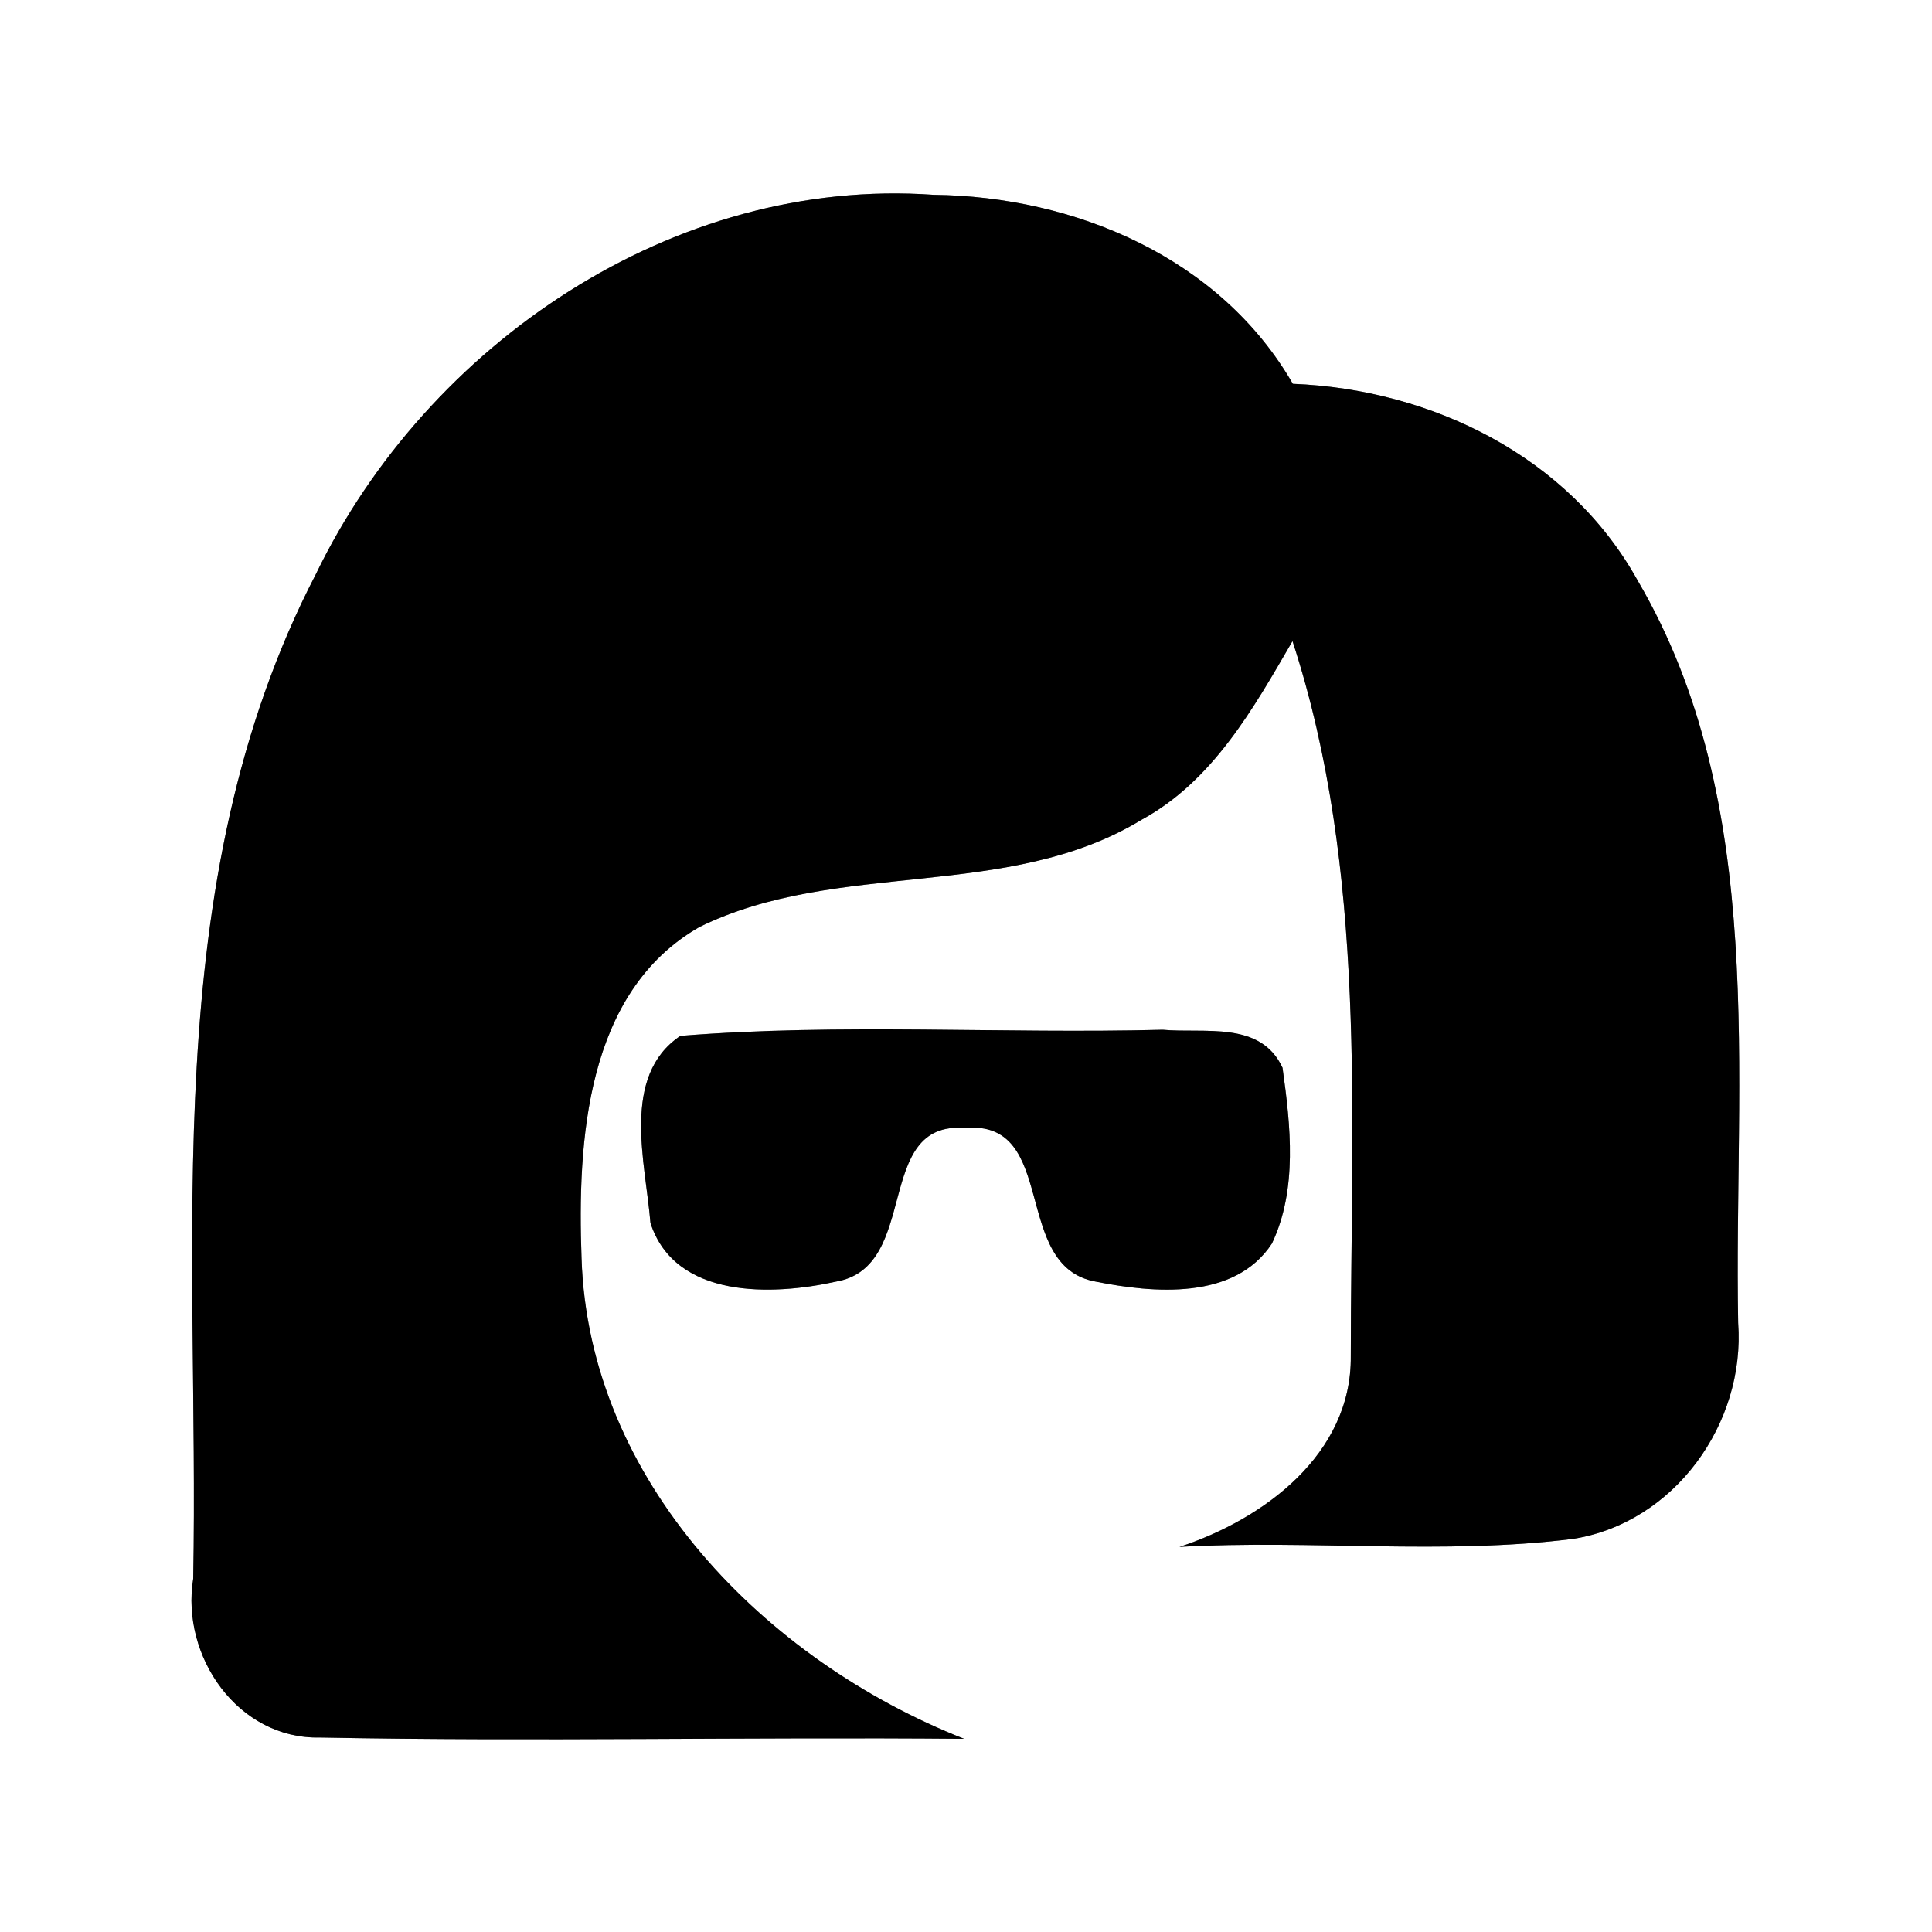<?xml version="1.0" encoding="UTF-8" ?>
<!DOCTYPE svg PUBLIC "-//W3C//DTD SVG 1.1//EN" "http://www.w3.org/Graphics/SVG/1.1/DTD/svg11.dtd">
<svg width="60pt" height="60pt" viewBox="0 0 60 60" version="1.1" xmlns="http://www.w3.org/2000/svg">
<rect x="0" y="0" width="60" height="60" fill="#808080" stroke="none"/>
<g id="#ffffffff">
<path fill="#ffffff" opacity="1.00" d=" M 0.00 0.00 L 60.00 0.00 L 60.00 60.00 L 0.00 60.00 L 0.00 0.00 M 9.81 17.83 C 4.82 27.45 6.20 38.59 6.00 49.03 C 5.61 51.44 7.39 54.02 9.94 53.96 C 16.60 54.09 23.27 53.94 29.94 54.00 C 23.77 51.57 18.28 46.01 18.06 39.07 C 17.93 35.45 18.19 30.81 21.72 28.79 C 26.02 26.68 31.29 27.99 35.45 25.46 C 37.67 24.25 38.92 22.01 40.14 19.91 C 42.47 27.05 41.95 34.71 41.95 42.12 C 41.98 45.16 39.25 47.18 36.63 48.04 C 40.70 47.81 44.80 48.30 48.86 47.79 C 52.00 47.29 54.21 44.21 53.98 41.08 C 53.84 33.38 54.93 24.98 50.86 18.03 C 48.72 14.17 44.45 12.09 40.15 11.92 C 37.89 8.00 33.38 6.10 28.99 6.05 C 20.92 5.48 13.27 10.68 9.81 17.83 M 21.13 32.17 C 19.27 33.42 20.05 36.11 20.20 37.98 C 20.97 40.35 24.00 40.24 25.97 39.80 C 28.60 39.34 27.11 34.81 29.96 35.03 C 32.89 34.76 31.39 39.32 34.02 39.80 C 35.82 40.16 38.34 40.39 39.50 38.62 C 40.30 36.94 40.08 34.95 39.83 33.16 C 39.15 31.69 37.40 32.10 36.11 31.98 C 31.12 32.11 26.11 31.77 21.13 32.17 Z" />
</g>
<g id="#000000ff">
<path fill="#000000" opacity="1.00" d=" M 9.81 17.83 C 13.27 10.68 20.92 5.48 28.99 6.05 C 33.38 6.10 37.89 8.00 40.15 11.92 C 44.45 12.09 48.72 14.17 50.86 18.03 C 54.93 24.98 53.84 33.38 53.98 41.08 C 54.21 44.21 52.00 47.29 48.86 47.79 C 44.80 48.30 40.70 47.81 36.63 48.04 C 39.25 47.18 41.98 45.16 41.95 42.12 C 41.95 34.71 42.47 27.05 40.14 19.91 C 38.92 22.01 37.67 24.25 35.45 25.46 C 31.29 27.99 26.02 26.68 21.72 28.79 C 18.19 30.81 17.93 35.45 18.06 39.07 C 18.28 46.01 23.77 51.57 29.94 54.00 C 23.27 53.94 16.60 54.09 9.94 53.96 C 7.39 54.02 5.61 51.44 6.00 49.03 C 6.20 38.59 4.82 27.45 9.81 17.83 Z" />
<path fill="#000000" opacity="1.00" d=" M 21.13 32.17 C 26.11 31.77 31.12 32.11 36.11 31.98 C 37.40 32.10 39.15 31.69 39.83 33.16 C 40.08 34.95 40.30 36.94 39.50 38.62 C 38.34 40.39 35.82 40.16 34.02 39.80 C 31.39 39.32 32.89 34.76 29.96 35.03 C 27.11 34.81 28.60 39.34 25.97 39.80 C 24.00 40.24 20.97 40.35 20.20 37.98 C 20.05 36.11 19.27 33.42 21.13 32.17 Z" />
</g>
</svg>
